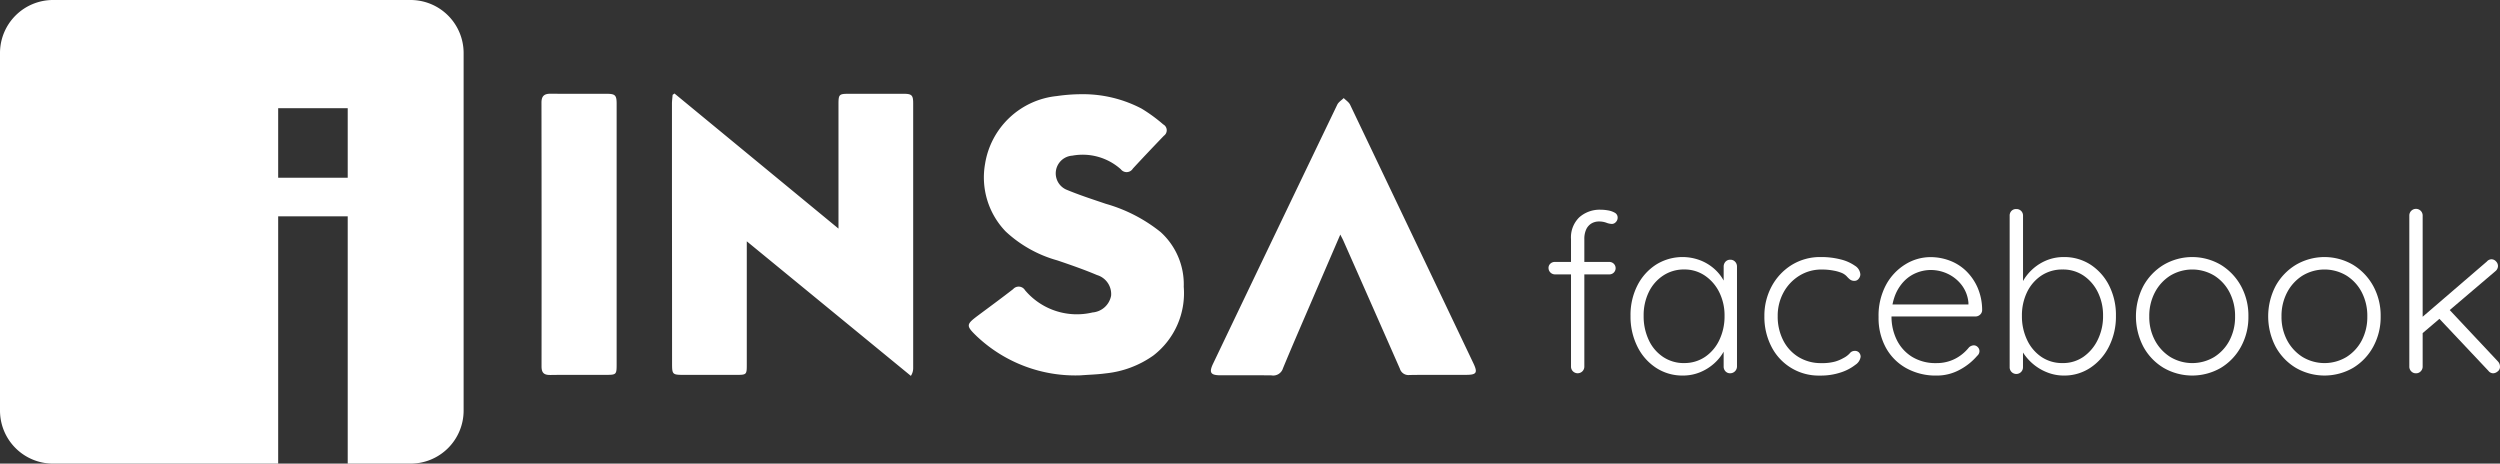 <svg xmlns="http://www.w3.org/2000/svg" width="377.464" height="69.999" viewBox="0 0 377.464 69.999">
    <rect x="0" y="0" width="377.464" height="69.999" fill="#333333" stroke="none"/>
    <defs>
        <style>
            .cls-1{fill:#fff}
        </style>
    </defs>
    <g id="Group_286" transform="translate(.222 .29)">
        <g id="Group_279" transform="translate(81.534 13.826)">
            <g id="Group_56">
                <g id="Group_55" transform="translate(152.049 17.414)">
                    <path id="Path_72" d="M1734.961 442.006a.94.94 0 1 1 0 1.879h-8.222a.977.977 0 0 1-.939-.94.868.868 0 0 1 .285-.688.957.957 0 0 1 .654-.252zm-1.274-7.886a6.519 6.519 0 0 1 1.089.1 3.1 3.1 0 0 1 1.024.352.82.82 0 0 1 .436.755.925.925 0 0 1-.269.655.812.812 0 0 1-.6.285 2.548 2.548 0 0 1-.839-.185 3.107 3.107 0 0 0-1.073-.184 2.213 2.213 0 0 0-1.208.318 2.05 2.05 0 0 0-.771.906 3.4 3.4 0 0 0-.269 1.426v19.263a1 1 0 0 1-.285.7 1.015 1.015 0 0 1-1.444 0 1 1 0 0 1-.284-.7v-19.262a4.213 4.213 0 0 1 1.257-3.288 4.639 4.639 0 0 1 3.236-1.141z" class="cls-1" transform="translate(-1725.8 -433.986)"/>
                    <path id="Path_73" d="M1756.265 443.411a.954.954 0 0 1 .722.3 1.037 1.037 0 0 1 .284.738v15.1a1.031 1.031 0 0 1-1.007 1.006.939.939 0 0 1-.738-.3 1.026 1.026 0 0 1-.269-.7v-3.993l.571-.269a4.038 4.038 0 0 1-.52 1.912 6.9 6.9 0 0 1-1.426 1.813 7.327 7.327 0 0 1-2.131 1.359 6.762 6.762 0 0 1-2.668.52 7.222 7.222 0 0 1-4.044-1.175 8.068 8.068 0 0 1-2.818-3.222 10.121 10.121 0 0 1-1.024-4.6 9.842 9.842 0 0 1 1.041-4.614 8.066 8.066 0 0 1 2.819-3.138 7.53 7.53 0 0 1 6.695-.637 7.037 7.037 0 0 1 2.2 1.375 6.584 6.584 0 0 1 1.476 2 5.355 5.355 0 0 1 .537 2.332l-.705-.5v-4.262a1.069 1.069 0 0 1 .269-.738.939.939 0 0 1 .736-.307zm-6.979 15.6a5.524 5.524 0 0 0 3.154-.923 6.3 6.3 0 0 0 2.165-2.55 8.253 8.253 0 0 0 .788-3.641 7.856 7.856 0 0 0-.788-3.557 6.5 6.5 0 0 0-2.165-2.517 5.458 5.458 0 0 0-3.154-.94 5.627 5.627 0 0 0-3.138.906 6.2 6.2 0 0 0-2.181 2.483 7.988 7.988 0 0 0-.789 3.624 8.382 8.382 0 0 0 .772 3.641 6.137 6.137 0 0 0 2.164 2.55 5.6 5.6 0 0 0 3.172.929z" class="cls-1" transform="translate(-1728.816 -435.726)"/>
                    <path id="Path_74" d="M1774.876 443.008a11.586 11.586 0 0 1 2.953.353 6.373 6.373 0 0 1 2.165.956 1.67 1.67 0 0 1 .822 1.309 1.043 1.043 0 0 1-.251.654.763.763 0 0 1-.621.319 1.068 1.068 0 0 1-.687-.2 3.772 3.772 0 0 1-.487-.47 2.3 2.3 0 0 0-.7-.5 6.053 6.053 0 0 0-1.259-.369 9.184 9.184 0 0 0-1.829-.168 6.285 6.285 0 0 0-3.39.94 6.745 6.745 0 0 0-2.382 2.533 7.32 7.32 0 0 0-.873 3.575 7.854 7.854 0 0 0 .822 3.624 6.26 6.26 0 0 0 2.315 2.533 6.4 6.4 0 0 0 3.44.923 7.332 7.332 0 0 0 2.1-.235 5.832 5.832 0 0 0 1.259-.536 3.256 3.256 0 0 0 .956-.721.923.923 0 0 1 .755-.352.832.832 0 0 1 .638.251.924.924 0 0 1 .235.655 1.745 1.745 0 0 1-.789 1.192 7.092 7.092 0 0 1-2.164 1.141 9.579 9.579 0 0 1-3.188.487 7.987 7.987 0 0 1-7.332-4.38 9.763 9.763 0 0 1-1.057-4.581 9.328 9.328 0 0 1 1.073-4.463 8.568 8.568 0 0 1 2.987-3.238 8.161 8.161 0 0 1 4.489-1.232z" class="cls-1" transform="translate(-1733.735 -435.726)"/>
                    <path id="Path_75" d="M1796.526 460.9a9.179 9.179 0 0 1-4.564-1.108 7.87 7.87 0 0 1-3.087-3.087 9.329 9.329 0 0 1-1.108-4.631 9.839 9.839 0 0 1 1.124-4.865 8.228 8.228 0 0 1 2.92-3.1 7.22 7.22 0 0 1 3.809-1.091 8.136 8.136 0 0 1 2.869.52 7.2 7.2 0 0 1 2.467 1.544 7.955 7.955 0 0 1 1.744 2.5 8.549 8.549 0 0 1 .705 3.423.911.911 0 0 1-.3.688 1 1 0 0 1-.7.285h-13.456l-.4-1.813h13.222l-.436.4v-.672a5.118 5.118 0 0 0-1.041-2.684 5.738 5.738 0 0 0-2.1-1.678 6.024 6.024 0 0 0-2.567-.57 5.776 5.776 0 0 0-2.064.4 5.4 5.4 0 0 0-1.912 1.258 6.457 6.457 0 0 0-1.394 2.181 8.338 8.338 0 0 0-.536 3.138 7.932 7.932 0 0 0 .8 3.591 6.219 6.219 0 0 0 2.316 2.55 6.78 6.78 0 0 0 3.658.94 6.136 6.136 0 0 0 2.08-.336 6.006 6.006 0 0 0 1.66-.889 6.544 6.544 0 0 0 1.192-1.157 1.132 1.132 0 0 1 .7-.3.819.819 0 0 1 .621.269.862.862 0 0 1 .252.6.925.925 0 0 1-.335.705 9.052 9.052 0 0 1-2.618 2.1 7.18 7.18 0 0 1-3.521.889z" class="cls-1" transform="translate(-1737.935 -435.726)"/>
                    <path id="Path_76" d="M1820.543 441.243a7.277 7.277 0 0 1 4.043 1.141 8.128 8.128 0 0 1 2.8 3.138 9.85 9.85 0 0 1 1.041 4.614 10.005 10.005 0 0 1-1.041 4.6 8.244 8.244 0 0 1-2.819 3.222 7.083 7.083 0 0 1-3.993 1.175 6.715 6.715 0 0 1-2.232-.369 7.6 7.6 0 0 1-3.473-2.45 7.416 7.416 0 0 1-1.075-1.812l.6-.437v3.792a1.007 1.007 0 1 1-2.013 0V435a1 1 0 0 1 .269-.721.96.96 0 0 1 .738-.285.976.976 0 0 1 1.012 1.006v11.241l-.47-.269a6.27 6.27 0 0 1 .99-1.9 7.427 7.427 0 0 1 1.527-1.493 7.065 7.065 0 0 1 1.913-.99 6.731 6.731 0 0 1 2.183-.346zm-.168 1.879a5.665 5.665 0 0 0-3.188.906 6.246 6.246 0 0 0-2.164 2.483 8 8 0 0 0-.789 3.624 8.24 8.24 0 0 0 .789 3.641 6.3 6.3 0 0 0 2.164 2.55 5.583 5.583 0 0 0 3.188.923 5.375 5.375 0 0 0 3.138-.94 6.6 6.6 0 0 0 2.164-2.567 8.014 8.014 0 0 0 .806-3.608 7.857 7.857 0 0 0-.806-3.624 6.419 6.419 0 0 0-2.164-2.483 5.525 5.525 0 0 0-3.138-.905z" class="cls-1" transform="translate(-1742.757 -433.961)"/>
                    <path id="Path_77" d="M1853.071 451.969a9.3 9.3 0 0 1-1.124 4.581 8.418 8.418 0 0 1-3.037 3.188 8.64 8.64 0 0 1-8.642 0 8.371 8.371 0 0 1-3.054-3.188 9.935 9.935 0 0 1 0-9.179 8.533 8.533 0 0 1 3.054-3.188 8.532 8.532 0 0 1 8.642 0 8.582 8.582 0 0 1 3.037 3.188 9.274 9.274 0 0 1 1.124 4.598zm-2.013 0a7.7 7.7 0 0 0-.839-3.641 6.49 6.49 0 0 0-2.3-2.517 6.439 6.439 0 0 0-6.644 0 6.613 6.613 0 0 0-2.315 2.517 7.57 7.57 0 0 0-.856 3.641 7.466 7.466 0 0 0 .856 3.624 6.642 6.642 0 0 0 2.315 2.5 6.439 6.439 0 0 0 6.644 0 6.516 6.516 0 0 0 2.3-2.5 7.6 7.6 0 0 0 .839-3.624z" class="cls-1" transform="translate(-1747.399 -435.726)"/>
                    <path id="Path_78" d="M1877.9 451.969a9.3 9.3 0 0 1-1.124 4.581 8.409 8.409 0 0 1-3.037 3.188 8.64 8.64 0 0 1-8.641 0 8.37 8.37 0 0 1-3.054-3.188 9.929 9.929 0 0 1 0-9.179 8.531 8.531 0 0 1 3.054-3.188 8.531 8.531 0 0 1 8.641 0 8.572 8.572 0 0 1 3.037 3.188 9.274 9.274 0 0 1 1.124 4.598zm-2.013 0a7.7 7.7 0 0 0-.839-3.641 6.491 6.491 0 0 0-2.3-2.517 6.44 6.44 0 0 0-6.645 0 6.615 6.615 0 0 0-2.315 2.517 7.572 7.572 0 0 0-.856 3.641 7.469 7.469 0 0 0 .856 3.624 6.644 6.644 0 0 0 2.315 2.5 6.44 6.44 0 0 0 6.645 0 6.517 6.517 0 0 0 2.3-2.5 7.594 7.594 0 0 0 .838-3.624z" class="cls-1" transform="translate(-1752.261 -435.726)"/>
                    <path id="Path_79" d="M1888.424 458.786a.95.95 0 0 1-.721-.3.994.994 0 0 1-.286-.7V434.96a.991.991 0 0 1 .286-.7 1.011 1.011 0 0 1 1.443 0 1 1 0 0 1 .286.7v22.82a1 1 0 0 1-.286.7.951.951 0 0 1-.722.306zm11.41-17.215a.909.909 0 0 1 .671.318.99.99 0 0 1 .3.688 1.02 1.02 0 0 1-.369.772l-11.276 9.6-.1-2.382 10.067-8.658a.924.924 0 0 1 .707-.338zm.268 17.215a.92.92 0 0 1-.738-.369l-7.651-8.121 1.509-1.375 7.585 8.087a1.125 1.125 0 0 1 .3.773.864.864 0 0 1-.369.738 1.153 1.153 0 0 1-.638.267z" class="cls-1" transform="translate(-1757.45 -433.953)"/>
                </g>
                <path id="Union_1" d="M1597.271 442.892v18.525c0 1.641 0 1.641-1.692 1.641h-7.679c-1.9 0-1.911-.011-1.911-1.879q0-12.487-.016-24.968v-14.086c0-.449.067-.9.1-1.344l.281-.207 24.762 20.4v-18.72c0-1.559.072-1.635 1.621-1.635h8.219c1.222 0 1.438.214 1.438 1.427v40.023a2.108 2.108 0 0 1-.349 1.142zm79.268 20.242c-1.539-.021-3.082-.013-4.622-.013h-3.17c-1.462-.01-1.712-.419-1.066-1.767q9.35-19.557 18.742-39.089c.192-.4.643-.669.976-1 .33.337.779.613.97 1.016q9.319 19.509 18.61 39.028c.682 1.435.475 1.746-1.117 1.746h-2.474c-2.022 0-4.047-.011-6.069.023a1.343 1.343 0 0 1-1.44-.95q-4.268-9.7-8.555-19.381c-.1-.218-.216-.426-.442-.872-1.475 3.424-2.851 6.61-4.221 9.8-1.486 3.457-2.995 6.909-4.43 10.381a1.537 1.537 0 0 1-1.64 1.093zm-44.442-5.808c-1.777-1.71-1.767-1.847.187-3.305 1.745-1.3 3.491-2.579 5.2-3.908a1.114 1.114 0 0 1 1.795.163 10.239 10.239 0 0 0 10.2 3.357 3.105 3.105 0 0 0 2.8-2.538 2.989 2.989 0 0 0-2.128-3.108c-1.956-.829-3.969-1.526-5.982-2.21a18.8 18.8 0 0 1-7.816-4.376 11.764 11.764 0 0 1-3.105-10.2 12.222 12.222 0 0 1 10.851-10.242 26.28 26.28 0 0 1 3.71-.277 19.033 19.033 0 0 1 9.079 2.179 23.746 23.746 0 0 1 3.265 2.384 1.008 1.008 0 0 1 .093 1.711c-1.572 1.638-3.142 3.286-4.686 4.962a1.1 1.1 0 0 1-1.81.1 8.647 8.647 0 0 0-7.333-2.058 2.682 2.682 0 0 0-.934 5.114c1.957.821 3.984 1.475 6 2.158a23.416 23.416 0 0 1 8.271 4.264 10.65 10.65 0 0 1 3.492 8.262 11.875 11.875 0 0 1-4.582 10.372 15.046 15.046 0 0 1-7.184 2.7c-1.258.174-2.542.2-3.814.3a21.666 21.666 0 0 1-15.566-5.804zm-64.546 5.747c-.924 0-1.269-.349-1.269-1.3q.021-19.908-.01-39.814c0-1.035.445-1.352 1.382-1.352h.046c1.795.021 3.591.014 5.381.014h3.052c1.269 0 1.488.22 1.488 1.495V461.5c0 1.5-.065 1.556-1.572 1.556h-2.469c-1.989 0-3.976-.012-5.965.019z" class="cls-1" transform="translate(-1566.273 -420.574)"/>
            </g>
        </g>
        <path id="Subtraction_12" d="M42 70H8a8.009 8.009 0 0 1-8-8V8a8.009 8.009 0 0 1 8-8h54a8.009 8.009 0 0 1 8 8v54a8.009 8.009 0 0 1-8 8h-9.5V32.666H42V70zm0-53.666v10.5h10.5v-10.5z" class="cls-1" transform="translate(-.222 -.29)"/>
    </g>
</svg>
